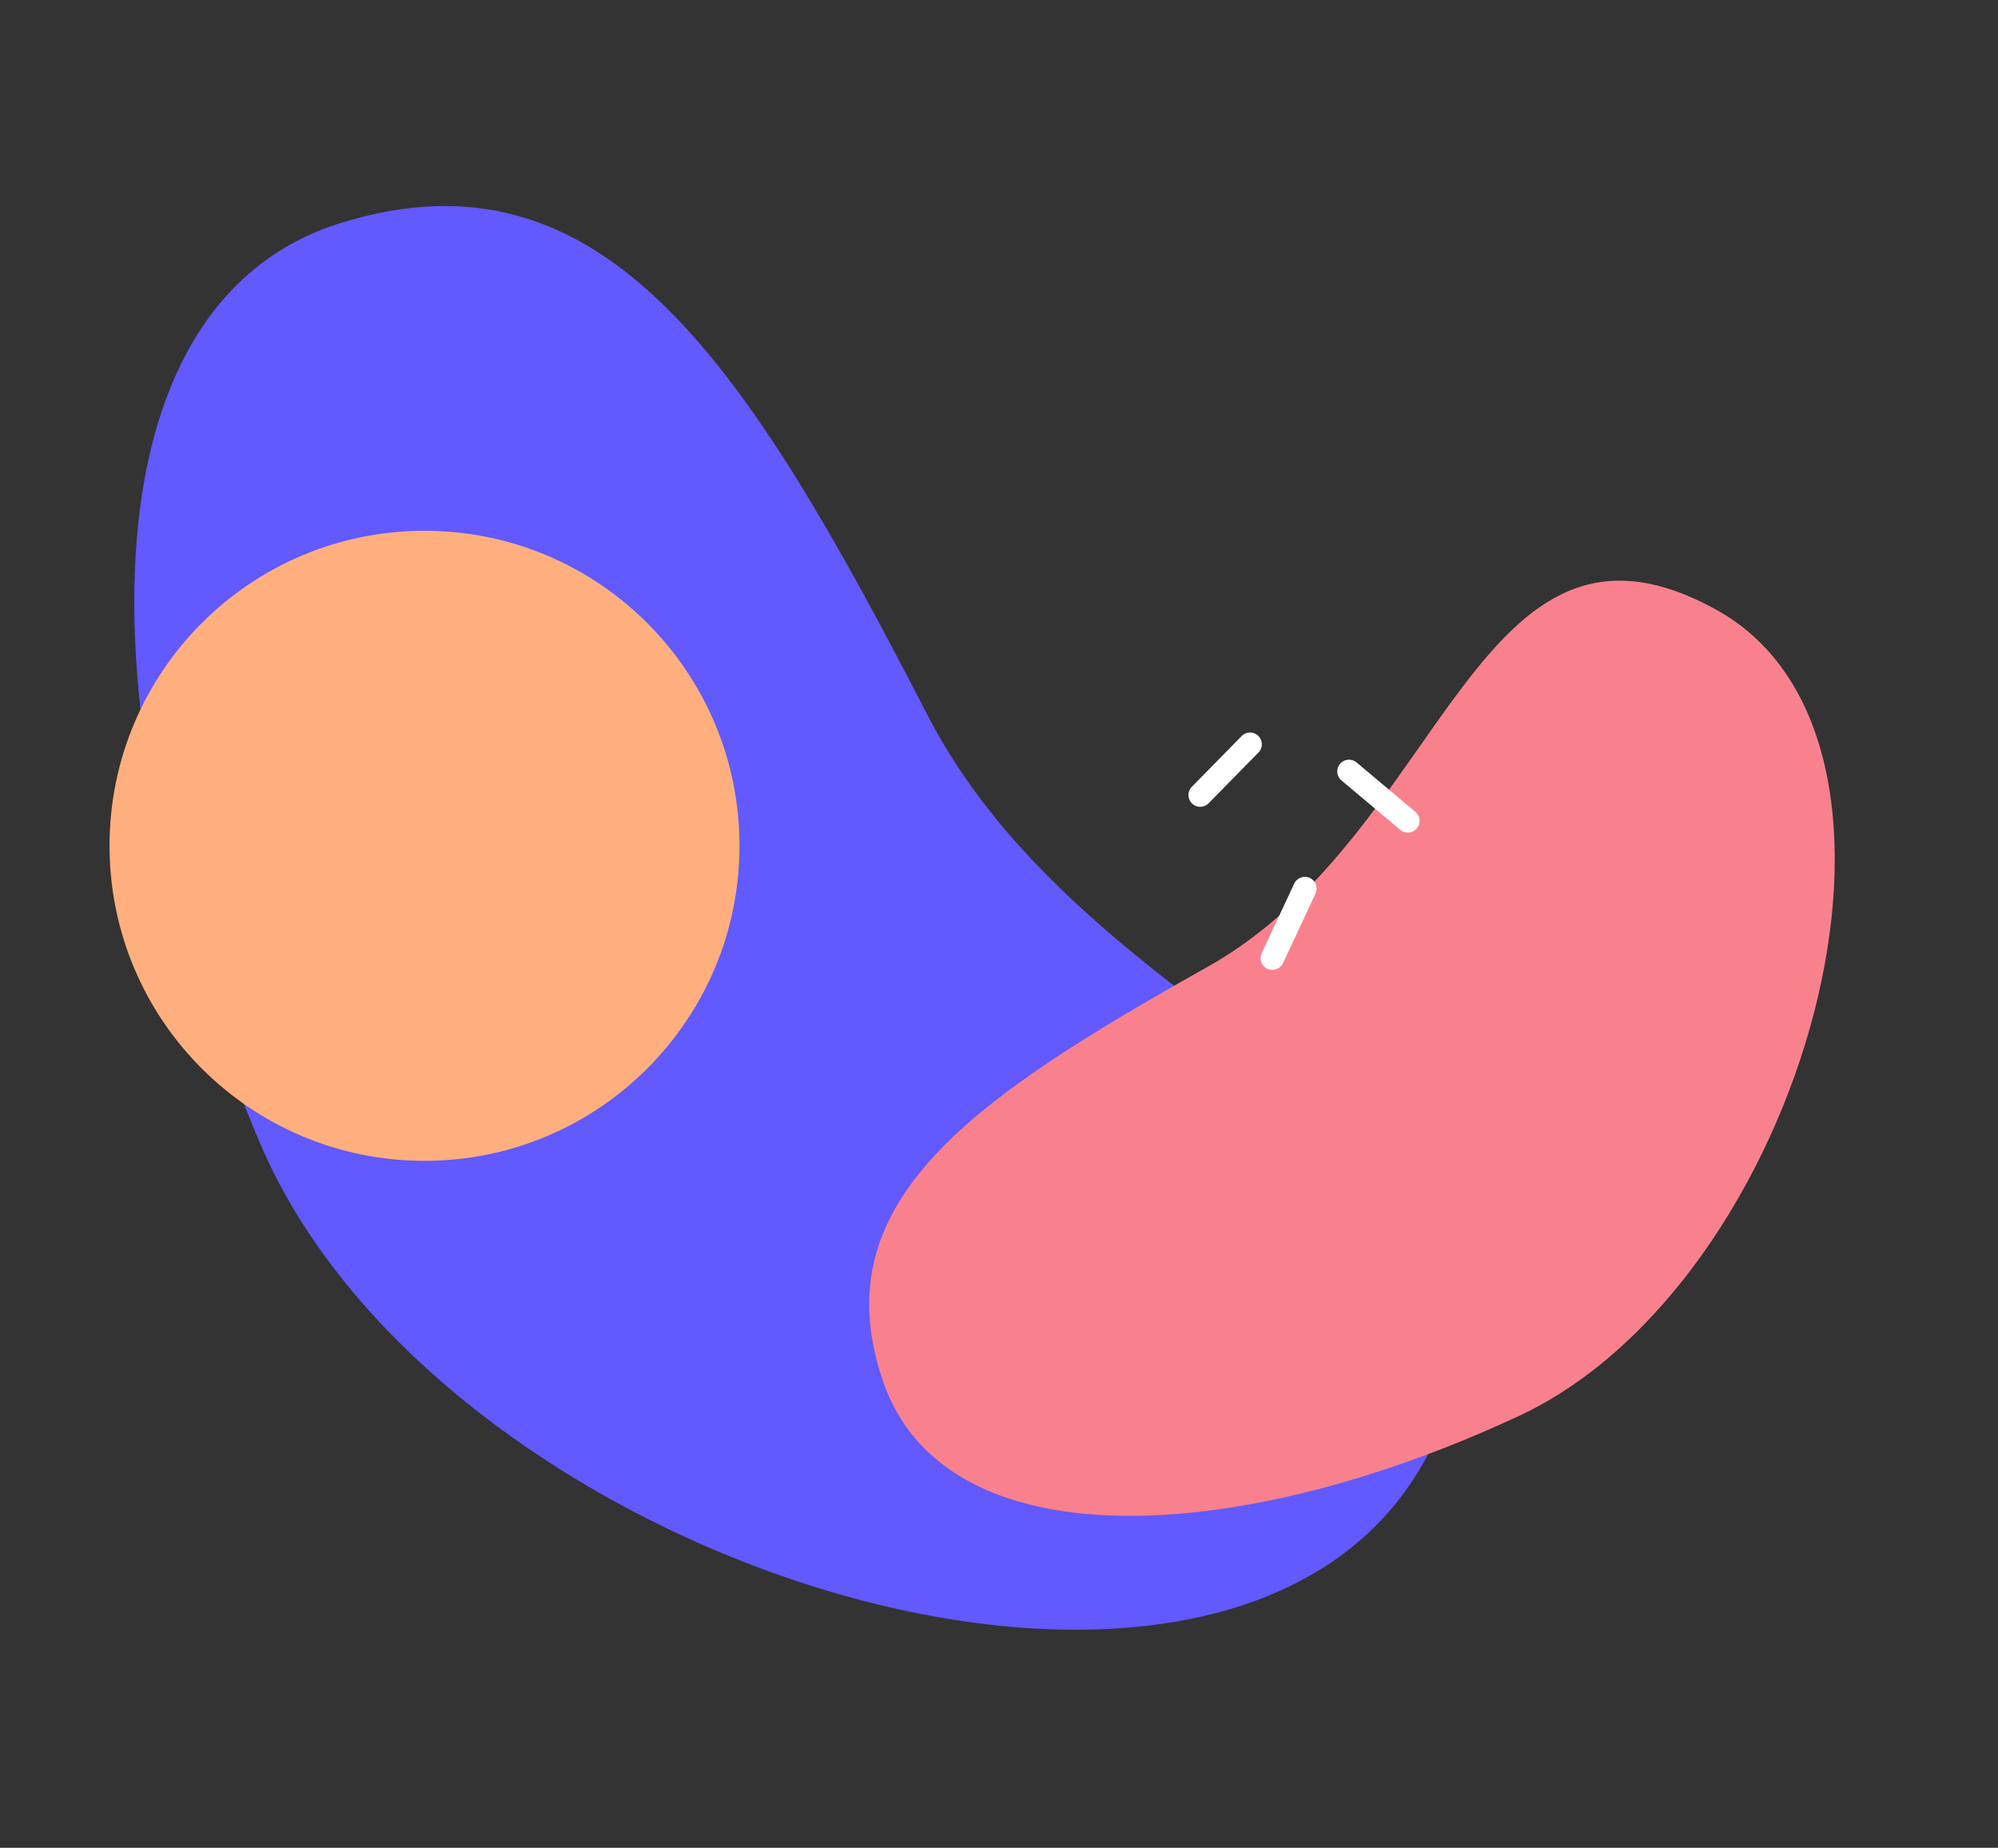 <svg width="425" height="393" viewBox="0 0 425 393" fill="none" xmlns="http://www.w3.org/2000/svg" xmlns:xlink="http://www.w3.org/1999/xlink">
	<rect x="0" y="0" width="425" height="393" fill="#333333" stroke="none"/>
	<desc>
			Created with Pixso.
	</desc>
	<defs>
		<clipPath id="clip1_24">
			<rect id="Group 12 1" rx="-0.5" width="424" height="392" transform="translate(0.5 0.5)" fill="white" fill-opacity="0"/>
		</clipPath>
	</defs>
	<rect id="Group 12 1" rx="-0.5" width="424" height="392" transform="translate(0.5 0.5)" fill="#FFFFFF" fill-opacity="0"/>
	<g clip-path="url(#clip1_24)">
		<path id="Oval" d="M55.3 243.1C93.24 332.53 258.76 385.01 301.96 312.51C345.15 240.02 235.86 226.86 197.22 151.95C158.59 77.03 128.56 30.27 72.74 47.34C16.91 64.41 17.36 153.66 55.3 243.1Z" fill="#6259FF" fill-opacity="1" fill-rule="evenodd"/>
		<path id="Oval" d="M323.09 301.15C383.77 272.87 415.93 157.62 364.97 129.62C314 101.62 307.57 177.2 256.91 205.61C206.24 234.02 174.77 255.81 187.86 293.85C200.96 331.88 262.41 329.43 323.09 301.15Z" fill="#F9818E" fill-opacity="1" fill-rule="evenodd"/>
		<path id="Path-2" d="M255.3 169.09L265.91 158.29" stroke="#FFFFFF" stroke-opacity="1" stroke-width="5" stroke-linejoin="bevel" stroke-linecap="round"/>
		<path id="Path-2-Copy-2" d="M299.46 174.58L286.95 164.07" stroke="#FFFFFF" stroke-opacity="1" stroke-width="5" stroke-linejoin="bevel" stroke-linecap="round"/>
		<path id="Path-2-Copy-3" d="M277.56 188.99L270.65 203.78" stroke="#FFFFFF" stroke-opacity="1" stroke-width="5" stroke-linejoin="bevel" stroke-linecap="round"/>
		<path id="Oval" d="M157.3 179.89C157.3 216.89 127.3 246.89 90.3 246.89C53.3 246.89 23.3 216.89 23.3 179.89C23.3 142.88 53.3 112.89 90.3 112.89C127.3 112.89 157.3 142.88 157.3 179.89Z" fill="#FFAF7E" fill-opacity="1" fill-rule="evenodd"/>
	</g>
</svg>
